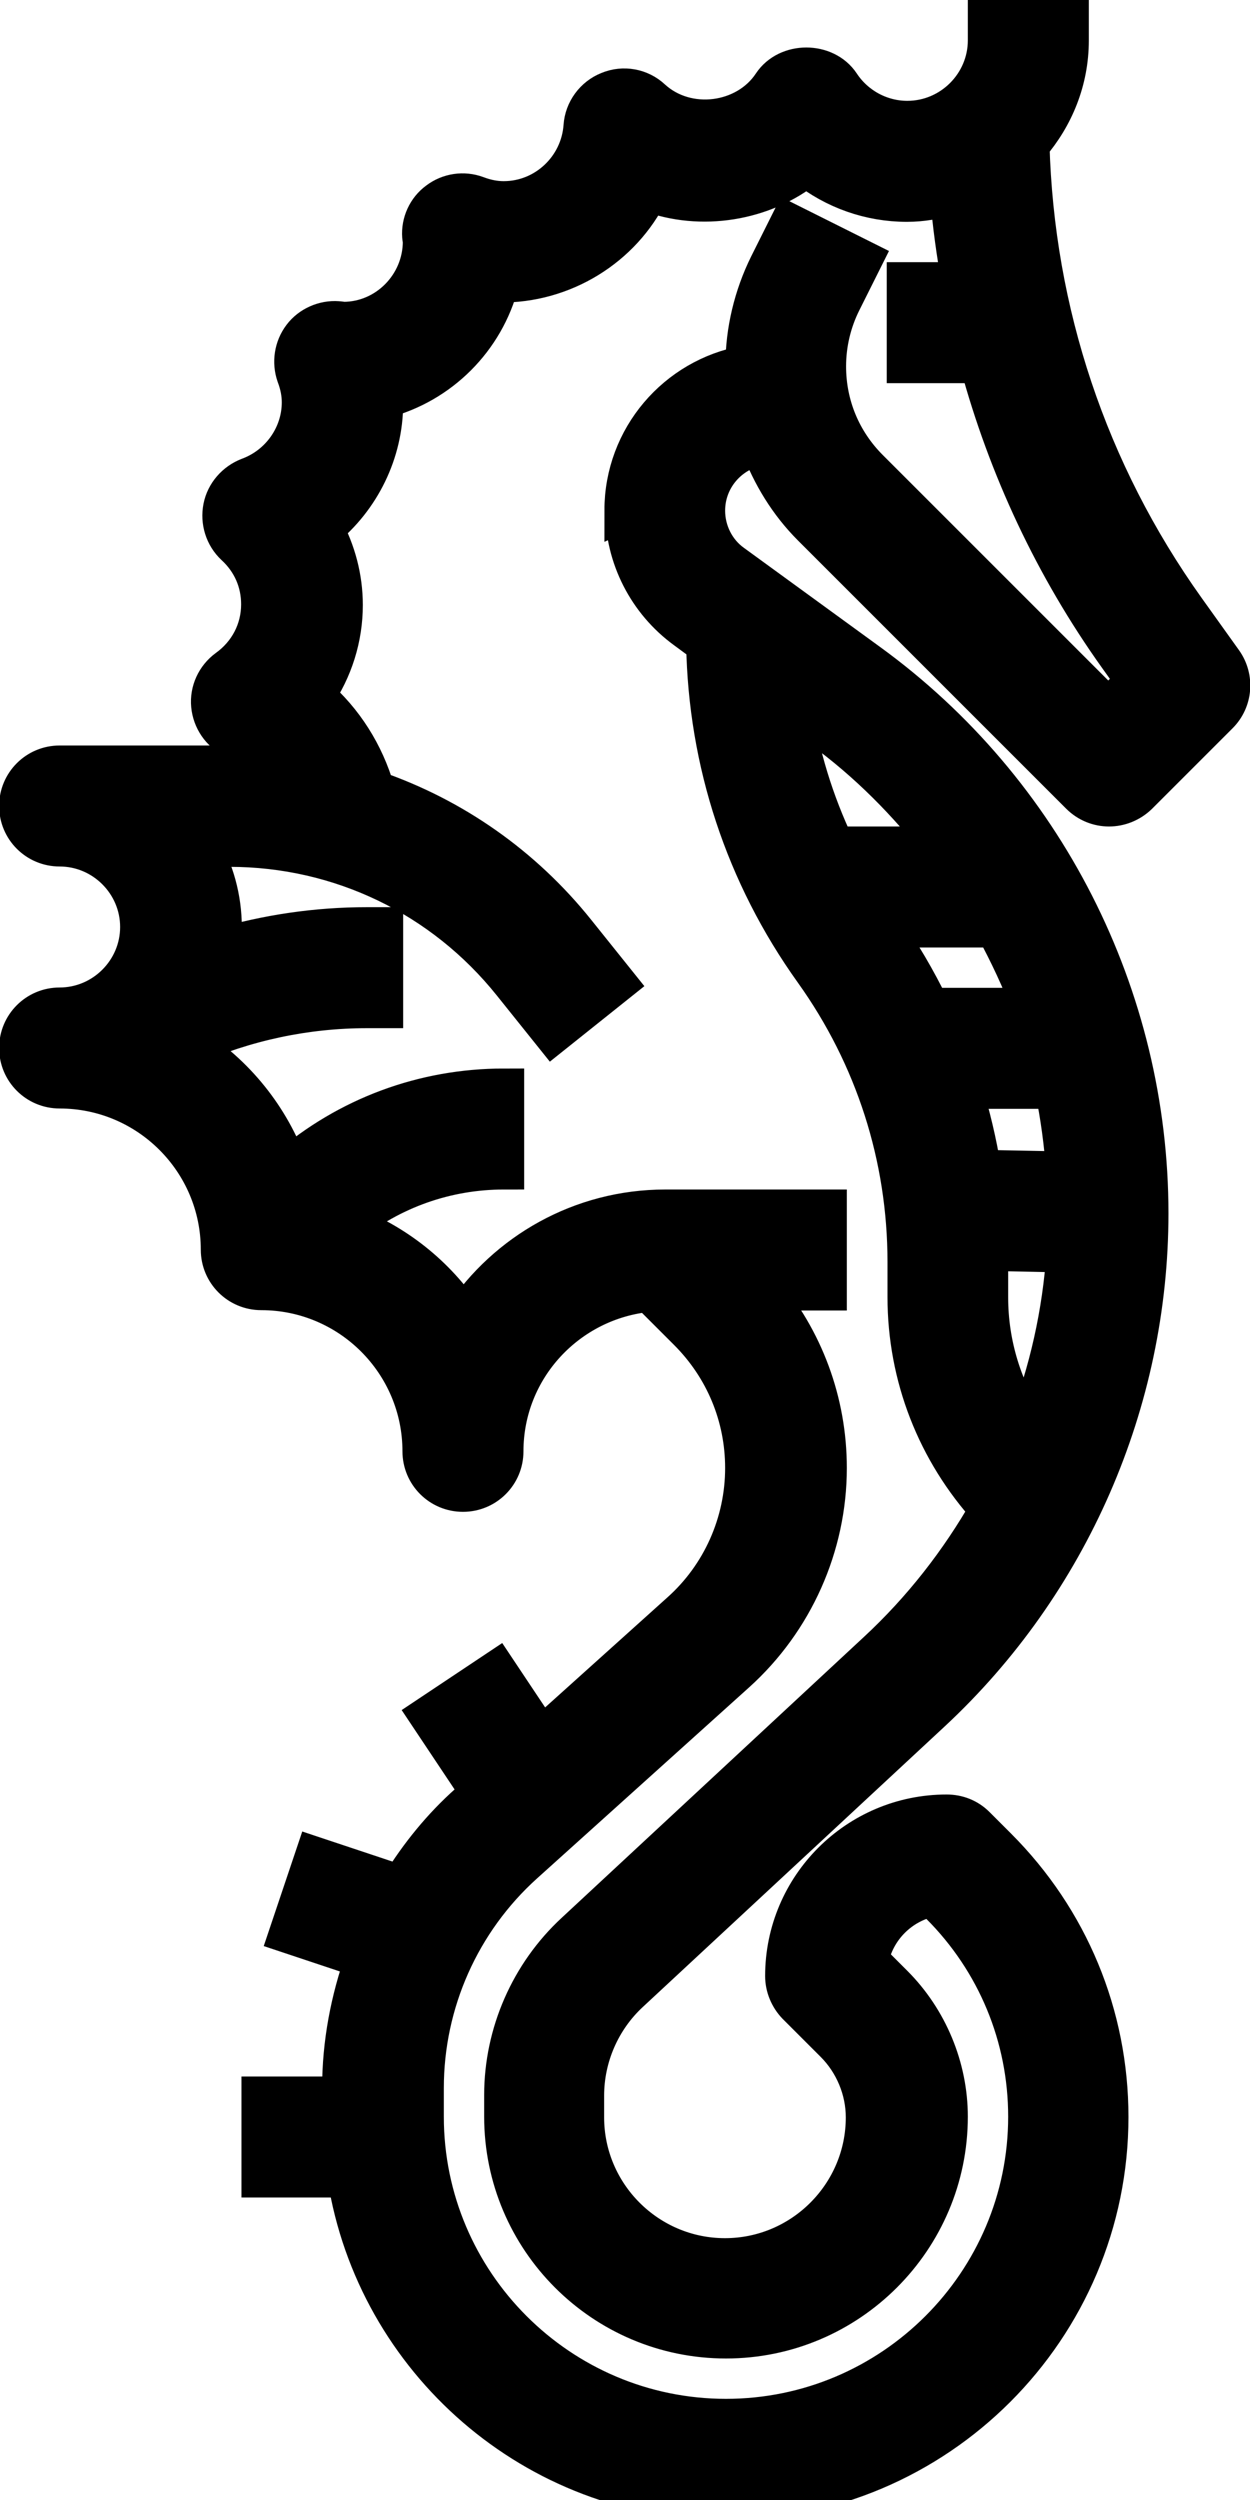 <?xml version="1.0" encoding="UTF-8"?>
<svg width="30" height="60" enable-background="new 0 0 64 64" version="1.1" viewBox="0 0 3.75 7.5" xmlns="http://www.w3.org/2000/svg" xmlns:cc="http://creativecommons.org/ns#" xmlns:dc="http://purl.org/dc/elements/1.1/" xmlns:rdf="http://www.w3.org/1999/02/22-rdf-syntax-ns#">
 <path stroke="currentColor" fill="currentColor" d="m2.282 1.334c0.034 0.091 0.085 0.175 0.155 0.245l0.804 0.804c0.024 0.024 0.055 0.036 0.086 0.036 0.031 0 0.062-0.012 0.086-0.035l0.242-0.242c0.042-0.042 0.047-0.108 0.013-0.156l-0.113-0.158c-0.293-0.411-0.453-0.891-0.467-1.394 0.073-0.085 0.118-0.193 0.118-0.313v-0.121h-0.242v0.121c0 0.133-0.109 0.242-0.242 0.242-0.081 0-0.157-0.041-0.202-0.109-0.045-0.068-0.157-0.068-0.202 0-0.078 0.118-0.257 0.142-0.364 0.044-0.034-0.032-0.084-0.041-0.127-0.023-0.043 0.017-0.073 0.058-0.076 0.104-0.009 0.126-0.114 0.225-0.24 0.225-0.026 0-0.053-0.005-0.082-0.016-0.038-0.014-0.081-0.008-0.114 0.017-0.033 0.024-0.051 0.064-0.048 0.104 0 3e-3 0.002 0.012 0.002 0.015 0 0.133-0.108 0.242-0.239 0.242h-1.21e-4c-0.003-3.63e-4 -0.014-0.002-0.017-0.002-0.04-0.003-0.081 0.015-0.105 0.047-0.025 0.033-0.031 0.076-0.018 0.114 0.011 0.029 0.016 0.056 0.016 0.082 0 0.1-0.064 0.191-0.159 0.226-0.039 0.015-0.069 0.049-0.077 0.09-0.008 0.041 0.005 0.084 0.036 0.113 0.051 0.047 0.078 0.109 0.078 0.177 0 0.078-0.037 0.149-0.101 0.195-0.034 0.025-0.053 0.066-0.049 0.108 0.004 0.042 0.029 0.079 0.067 0.098 0.045 0.022 0.085 0.053 0.116 0.09-0.043-0.004-0.087-0.007-0.131-0.007h-0.507c-0.067 0-0.121 0.054-0.121 0.121 0 0.067 0.054 0.121 0.121 0.121 0.133 0 0.242 0.109 0.242 0.242s-0.109 0.242-0.242 0.242c-0.067 0-0.121 0.054-0.121 0.121 0 0.067 0.054 0.121 0.121 0.121 0.267 0 0.484 0.217 0.484 0.484 0 0.067 0.054 0.121 0.121 0.121 0.267 0 0.484 0.217 0.484 0.484 0 0.067 0.054 0.121 0.121 0.121 0.067 0 0.121-0.054 0.121-0.121 0-0.251 0.193-0.456 0.438-0.479l0.117 0.117c0.11 0.11 0.171 0.256 0.171 0.412 0 0.165-0.07 0.323-0.193 0.433l-0.419 0.377-0.134-0.201-0.201 0.134 0.154 0.231-0.035 0.032c-0.081 0.072-0.149 0.156-0.205 0.247l-0.258-0.086-0.077 0.229 0.228 0.076c-0.044 0.124-0.069 0.254-0.069 0.388v0.026h-0.242v0.242h0.258c0.087 0.547 0.562 0.968 1.133 0.968 0.634 0 1.149-0.516 1.149-1.149 0-0.305-0.119-0.592-0.335-0.808l-0.064-0.064c-0.023-0.023-0.053-0.035-0.086-0.035-0.267 0-0.484 0.217-0.484 0.484 0 0.032 0.013 0.063 0.035 0.086l0.114 0.114c0.059 0.059 0.093 0.141 0.093 0.224 0 0.233-0.19 0.423-0.423 0.423-0.233 0-0.423-0.19-0.423-0.423v-0.065c0-0.117 0.049-0.23 0.135-0.31l0.906-0.842c0.414-0.385 0.652-0.93 0.652-1.495 0-0.651-0.314-1.268-0.84-1.65l-0.408-0.297c-0.052-0.037-0.082-0.098-0.082-0.161 0-0.098 0.071-0.179 0.165-0.196zm0.681 2.418 0.237 0.005c-0.012 0.182-0.052 0.359-0.117 0.527-0.077-0.115-0.119-0.251-0.119-0.392v-0.105c0-0.011-0.001-0.023-0.001-0.034zm0.134-0.728h-0.308c-0.041-0.084-0.088-0.165-0.143-0.242h0.34c0.042 0.078 0.08 0.158 0.111 0.242zm0.068 0.242c0.017 0.082 0.028 0.165 0.034 0.249l-0.256-0.005c-0.013-0.083-0.033-0.164-0.057-0.244zm-0.337-0.726h-0.324c-0.063-0.133-0.107-0.275-0.128-0.421l0.09 0.065c0.139 0.101 0.259 0.223 0.362 0.356zm-0.952-1.01c0 0.141 0.068 0.274 0.182 0.357l0.061 0.045c0.006 0.354 0.117 0.692 0.324 0.981 0.183 0.256 0.28 0.558 0.28 0.873v0.105c0 0.238 0.088 0.462 0.247 0.637-0.09 0.158-0.203 0.303-0.338 0.428l-0.906 0.842c-0.135 0.125-0.213 0.303-0.213 0.487v0.065c0 0.367 0.298 0.665 0.665 0.665s0.665-0.299 0.665-0.665c0-0.147-0.06-0.291-0.164-0.395l-0.074-0.074c0.019-0.097 0.095-0.173 0.192-0.192l0.024 0.024c0.17 0.17 0.264 0.397 0.264 0.637 0 0.5-0.407 0.907-0.907 0.907-0.5 0-0.907-0.407-0.907-0.907v-0.086c0-0.257 0.109-0.502 0.3-0.674l0.636-0.573c0.173-0.156 0.273-0.38 0.273-0.613 0-0.198-0.07-0.385-0.196-0.533h0.196v-0.242h-0.484c-0.252 0-0.475 0.129-0.605 0.325-0.084-0.127-0.207-0.225-0.352-0.279 0.134-0.108 0.299-0.167 0.473-0.167v-0.242c-0.241 0-0.468 0.085-0.648 0.24-0.055-0.154-0.16-0.283-0.296-0.369 0.167-0.074 0.348-0.113 0.533-0.113h0.048v-0.242h-0.048c-0.151 0-0.3 0.022-0.442 0.064 0.003-0.021 0.006-0.042 0.006-0.064 0-0.088-0.024-0.171-0.065-0.242h0.088c0.333 0 0.642 0.149 0.85 0.409l0.121 0.151 0.189-0.151-0.121-0.151c-0.16-0.2-0.369-0.345-0.603-0.426-0.032-0.11-0.094-0.209-0.181-0.284 0.055-0.08 0.085-0.175 0.085-0.273 0-0.081-0.021-0.16-0.059-0.23 0.111-0.09 0.18-0.228 0.18-0.375 0-0.005-1.21e-4 -0.01-2.42e-4 -0.015 0.17-0.044 0.304-0.178 0.348-0.348 0.192 0.003 0.368-0.107 0.449-0.273 0.157 0.06 0.344 0.029 0.473-0.075 0.085 0.068 0.191 0.106 0.302 0.106 0.045 0 0.088-0.008 0.13-0.02 7e-3 0.088 0.019 0.175 0.035 0.262h-0.165v0.242h0.219c0.085 0.313 0.224 0.611 0.416 0.88l0.053 0.074-0.084 0.084-0.719-0.719c-0.083-0.083-0.128-0.192-0.128-0.309 0-0.068 0.016-0.135 0.046-0.195l0.062-0.124-0.216-0.108-0.062 0.124c-0.046 0.093-0.071 0.197-0.071 0.301-0.206 0.037-0.363 0.217-0.363 0.434z" stroke-width=".121"/>
</svg>
